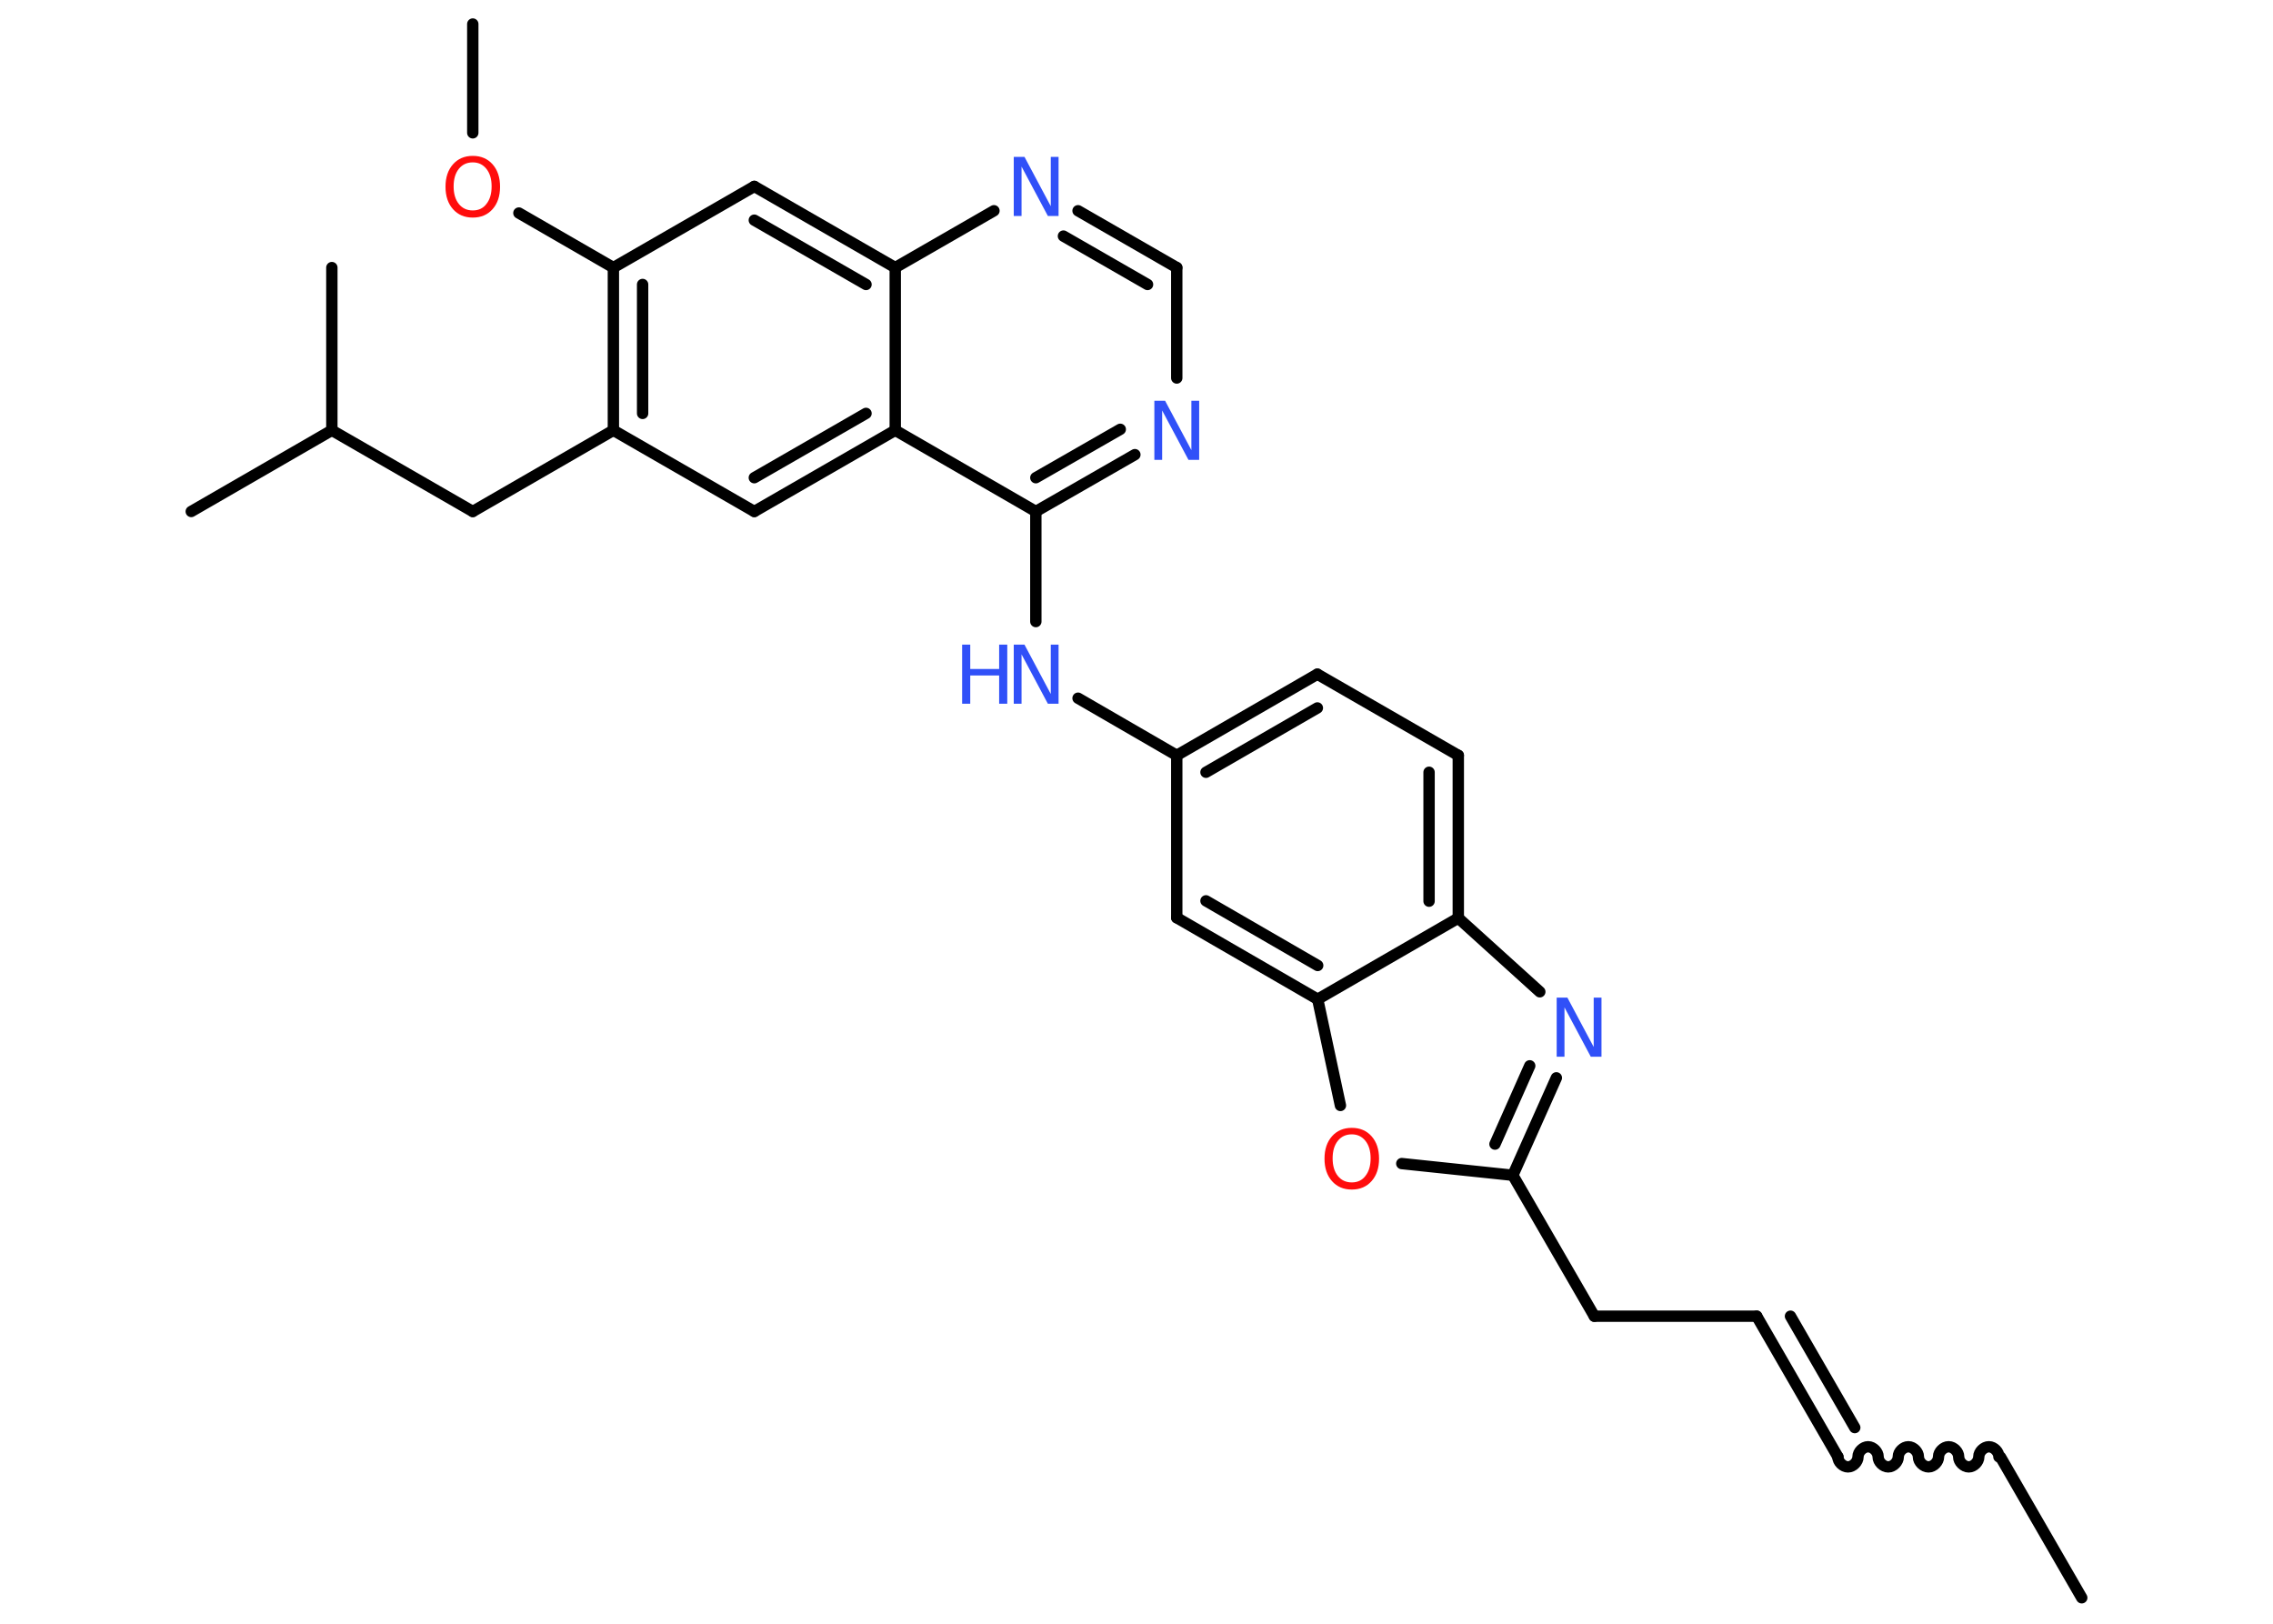 <?xml version='1.0' encoding='UTF-8'?>
<!DOCTYPE svg PUBLIC "-//W3C//DTD SVG 1.1//EN" "http://www.w3.org/Graphics/SVG/1.1/DTD/svg11.dtd">
<svg version='1.2' xmlns='http://www.w3.org/2000/svg' xmlns:xlink='http://www.w3.org/1999/xlink' width='70.0mm' height='50.0mm' viewBox='0 0 70.0 50.0'>
  <desc>Generated by the Chemistry Development Kit (http://github.com/cdk)</desc>
  <g stroke-linecap='round' stroke-linejoin='round' stroke='#000000' stroke-width='.35' fill='#3050F8'>
    <rect x='.0' y='.0' width='70.0' height='50.0' fill='#FFFFFF' stroke='none'/>
    <g id='mol1' class='mol'>
      <line id='mol1bnd1' class='bond' x1='64.11' y1='49.2' x2='61.61' y2='44.87'/>
      <path id='mol1bnd2' class='bond' d='M56.6 44.86c-.0 .16 .16 .31 .31 .31c.16 .0 .31 -.16 .31 -.31c.0 -.16 .16 -.31 .31 -.31c.16 .0 .31 .16 .31 .31c-.0 .16 .16 .31 .31 .31c.16 .0 .31 -.16 .31 -.31c.0 -.16 .16 -.31 .31 -.31c.16 .0 .31 .16 .31 .31c-.0 .16 .16 .31 .31 .31c.16 .0 .31 -.16 .31 -.31c.0 -.16 .16 -.31 .31 -.31c.16 .0 .31 .16 .31 .31c-.0 .16 .16 .31 .31 .31c.16 .0 .31 -.16 .31 -.31c.0 -.16 .16 -.31 .31 -.31c.16 .0 .31 .16 .31 .31' fill='none' stroke='#000000' stroke-width='.35'/>
      <g id='mol1bnd3' class='bond'>
        <line x1='56.6' y1='44.86' x2='54.1' y2='40.53'/>
        <line x1='57.12' y1='43.96' x2='55.14' y2='40.53'/>
      </g>
      <line id='mol1bnd4' class='bond' x1='54.1' y1='40.53' x2='49.1' y2='40.53'/>
      <line id='mol1bnd5' class='bond' x1='49.1' y1='40.53' x2='46.59' y2='36.19'/>
      <g id='mol1bnd6' class='bond'>
        <line x1='46.59' y1='36.19' x2='47.93' y2='33.19'/>
        <line x1='46.04' y1='35.23' x2='47.11' y2='32.82'/>
      </g>
      <line id='mol1bnd7' class='bond' x1='47.42' y1='30.54' x2='44.91' y2='28.27'/>
      <g id='mol1bnd8' class='bond'>
        <line x1='44.91' y1='28.27' x2='44.91' y2='23.26'/>
        <line x1='44.01' y1='27.75' x2='44.01' y2='23.78'/>
      </g>
      <line id='mol1bnd9' class='bond' x1='44.91' y1='23.26' x2='40.57' y2='20.76'/>
      <g id='mol1bnd10' class='bond'>
        <line x1='40.57' y1='20.76' x2='36.24' y2='23.26'/>
        <line x1='40.57' y1='21.8' x2='37.14' y2='23.78'/>
      </g>
      <line id='mol1bnd11' class='bond' x1='36.24' y1='23.26' x2='33.2' y2='21.5'/>
      <line id='mol1bnd12' class='bond' x1='31.9' y1='19.14' x2='31.9' y2='15.75'/>
      <g id='mol1bnd13' class='bond'>
        <line x1='31.9' y1='15.75' x2='34.95' y2='14.0'/>
        <line x1='31.9' y1='14.71' x2='34.5' y2='13.22'/>
      </g>
      <line id='mol1bnd14' class='bond' x1='36.24' y1='11.64' x2='36.24' y2='8.24'/>
      <g id='mol1bnd15' class='bond'>
        <line x1='36.24' y1='8.24' x2='33.2' y2='6.49'/>
        <line x1='35.34' y1='8.76' x2='32.75' y2='7.27'/>
      </g>
      <line id='mol1bnd16' class='bond' x1='30.61' y1='6.49' x2='27.57' y2='8.24'/>
      <g id='mol1bnd17' class='bond'>
        <line x1='27.57' y1='8.24' x2='23.23' y2='5.74'/>
        <line x1='26.67' y1='8.76' x2='23.23' y2='6.78'/>
      </g>
      <line id='mol1bnd18' class='bond' x1='23.23' y1='5.74' x2='18.89' y2='8.24'/>
      <line id='mol1bnd19' class='bond' x1='18.89' y1='8.24' x2='15.98' y2='6.56'/>
      <line id='mol1bnd20' class='bond' x1='14.56' y1='4.09' x2='14.56' y2='.74'/>
      <g id='mol1bnd21' class='bond'>
        <line x1='18.89' y1='8.24' x2='18.89' y2='13.25'/>
        <line x1='19.79' y1='8.76' x2='19.79' y2='12.73'/>
      </g>
      <line id='mol1bnd22' class='bond' x1='18.89' y1='13.25' x2='14.56' y2='15.75'/>
      <line id='mol1bnd23' class='bond' x1='14.56' y1='15.75' x2='10.22' y2='13.25'/>
      <line id='mol1bnd24' class='bond' x1='10.22' y1='13.25' x2='5.89' y2='15.75'/>
      <line id='mol1bnd25' class='bond' x1='10.22' y1='13.25' x2='10.22' y2='8.24'/>
      <line id='mol1bnd26' class='bond' x1='18.89' y1='13.25' x2='23.23' y2='15.75'/>
      <g id='mol1bnd27' class='bond'>
        <line x1='23.23' y1='15.75' x2='27.57' y2='13.25'/>
        <line x1='23.23' y1='14.71' x2='26.67' y2='12.73'/>
      </g>
      <line id='mol1bnd28' class='bond' x1='31.9' y1='15.75' x2='27.57' y2='13.25'/>
      <line id='mol1bnd29' class='bond' x1='27.57' y1='8.24' x2='27.57' y2='13.25'/>
      <line id='mol1bnd30' class='bond' x1='36.24' y1='23.26' x2='36.24' y2='28.26'/>
      <g id='mol1bnd31' class='bond'>
        <line x1='36.24' y1='28.26' x2='40.58' y2='30.77'/>
        <line x1='37.14' y1='27.74' x2='40.58' y2='29.73'/>
      </g>
      <line id='mol1bnd32' class='bond' x1='44.91' y1='28.27' x2='40.58' y2='30.77'/>
      <line id='mol1bnd33' class='bond' x1='40.58' y1='30.77' x2='41.28' y2='34.04'/>
      <line id='mol1bnd34' class='bond' x1='46.59' y1='36.19' x2='43.17' y2='35.83'/>
      <path id='mol1atm7' class='atom' d='M47.94 30.72h.33l.81 1.52v-1.52h.24v1.82h-.33l-.81 -1.52v1.52h-.24v-1.82z' stroke='none'/>
      <g id='mol1atm12' class='atom'>
        <path d='M31.22 19.85h.33l.81 1.52v-1.52h.24v1.82h-.33l-.81 -1.52v1.52h-.24v-1.82z' stroke='none'/>
        <path d='M29.63 19.85h.25v.75h.89v-.75h.25v1.82h-.25v-.87h-.89v.87h-.25v-1.82z' stroke='none'/>
      </g>
      <path id='mol1atm14' class='atom' d='M35.55 12.34h.33l.81 1.52v-1.52h.24v1.82h-.33l-.81 -1.52v1.52h-.24v-1.82z' stroke='none'/>
      <path id='mol1atm16' class='atom' d='M31.22 4.83h.33l.81 1.52v-1.52h.24v1.82h-.33l-.81 -1.52v1.52h-.24v-1.82z' stroke='none'/>
      <path id='mol1atm20' class='atom' d='M14.56 5.0q-.27 .0 -.43 .2q-.16 .2 -.16 .54q.0 .34 .16 .54q.16 .2 .43 .2q.27 .0 .42 -.2q.16 -.2 .16 -.54q.0 -.34 -.16 -.54q-.16 -.2 -.42 -.2zM14.56 4.8q.38 .0 .61 .26q.23 .26 .23 .69q.0 .43 -.23 .69q-.23 .26 -.61 .26q-.38 .0 -.61 -.26q-.23 -.26 -.23 -.69q.0 -.43 .23 -.69q.23 -.26 .61 -.26z' stroke='none' fill='#FF0D0D'/>
      <path id='mol1atm31' class='atom' d='M41.63 34.93q-.27 .0 -.43 .2q-.16 .2 -.16 .54q.0 .34 .16 .54q.16 .2 .43 .2q.27 .0 .42 -.2q.16 -.2 .16 -.54q.0 -.34 -.16 -.54q-.16 -.2 -.42 -.2zM41.63 34.73q.38 .0 .61 .26q.23 .26 .23 .69q.0 .43 -.23 .69q-.23 .26 -.61 .26q-.38 .0 -.61 -.26q-.23 -.26 -.23 -.69q.0 -.43 .23 -.69q.23 -.26 .61 -.26z' stroke='none' fill='#FF0D0D'/>
    </g>
  </g>
</svg>
